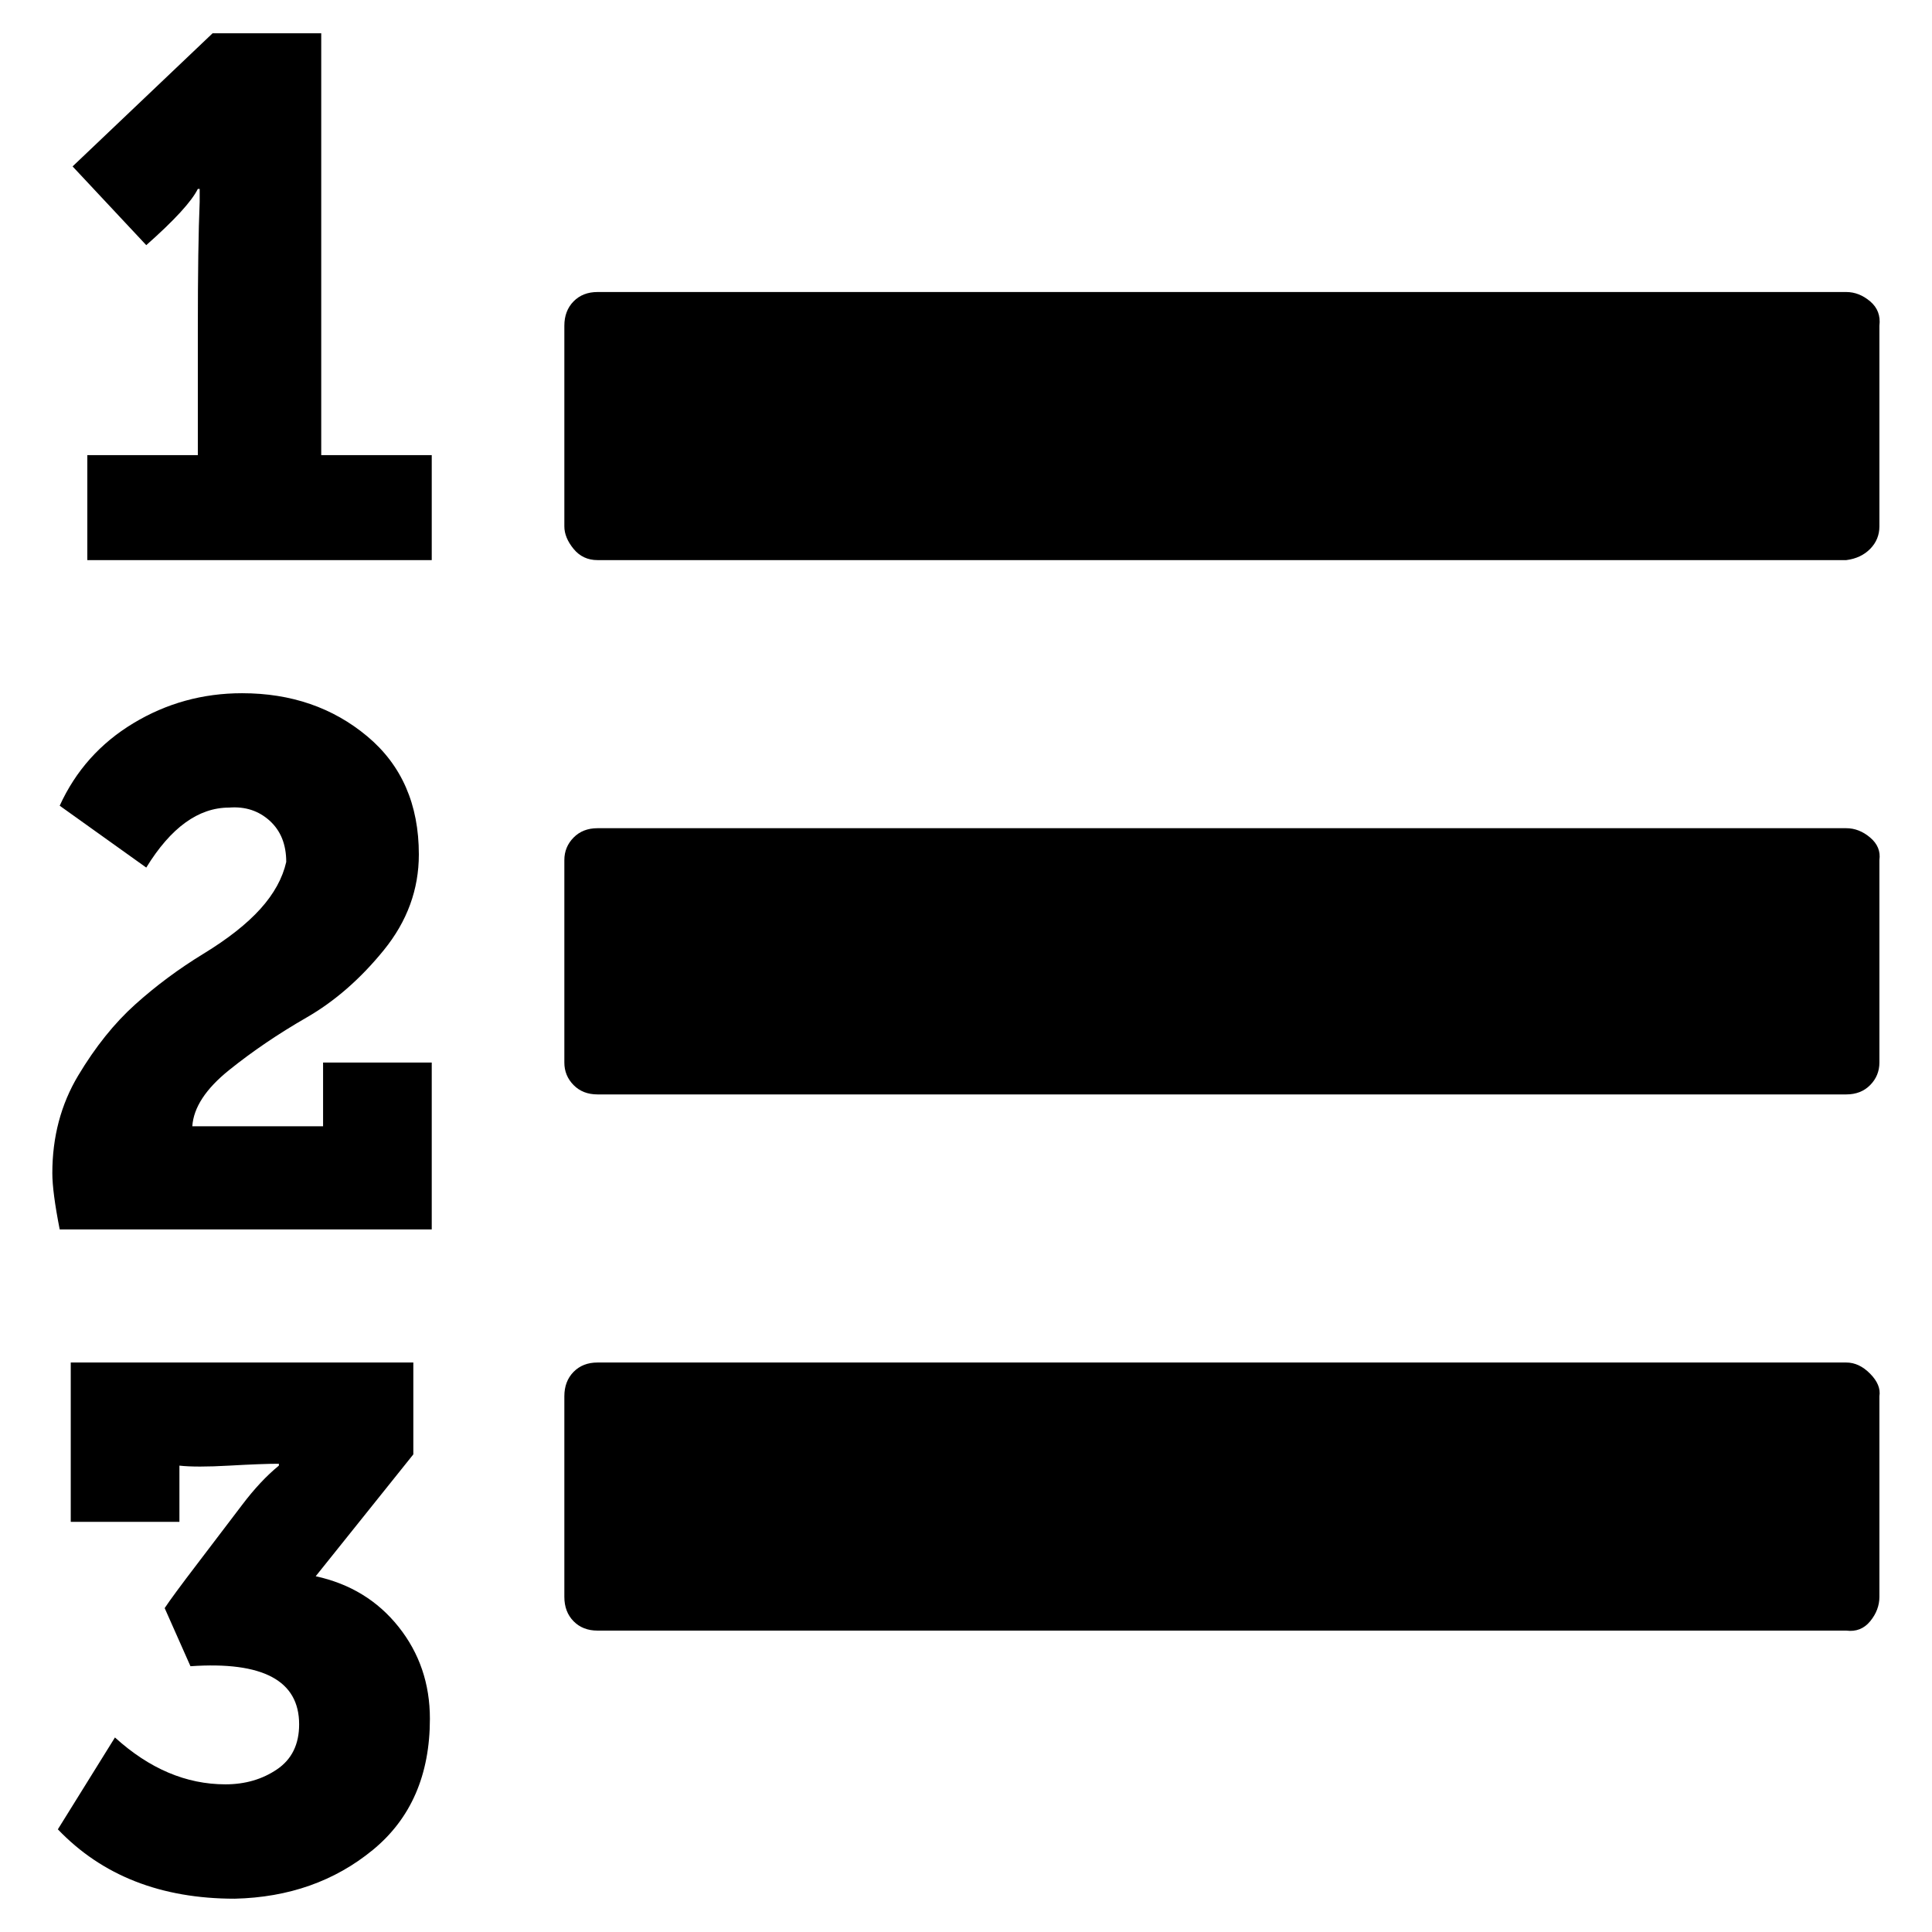 <?xml version="1.0" encoding="utf-8"?>
<svg version="1.1" id="list-numbered" x="0px" y="0px" viewBox="0 0 1000 1000" style="enable-background:new 0 0 1000 1000;" xmlns="http://www.w3.org/2000/svg">
  <path d="M 222.516 889.607 C 222.516 918.718 212.665 941.36 192.963 957.533 C 173.261 973.707 149.428 982.116 121.464 982.763 C 83.332 982.763 52.826 970.796 29.946 946.859 L 59.499 899.311 C 77.294 915.484 96.361 923.57 116.698 923.57 C 126.867 923.57 135.764 920.982 143.391 915.807 C 151.017 910.632 154.831 902.869 154.831 892.518 C 154.831 869.876 136.082 859.848 98.585 862.436 L 85.238 832.355 C 87.781 828.473 93.501 820.71 102.398 809.066 C 111.295 797.421 118.922 787.394 125.278 778.984 C 131.633 770.574 137.988 763.781 144.344 758.606 L 144.344 757.636 C 138.624 757.636 130.044 757.959 118.604 758.606 C 107.165 759.253 98.585 759.253 92.865 758.606 L 92.865 787.717 L 36.619 787.717 L 36.619 705.235 L 213.936 705.235 L 213.936 752.784 L 163.41 815.858 C 181.206 819.74 195.506 828.473 206.31 842.058 C 217.114 855.644 222.516 871.493 222.516 889.607 Z M 223.469 549.975 L 223.469 636.338 L 30.899 636.338 C 28.357 623.4 27.086 613.696 27.086 607.227 C 27.086 588.467 31.535 571.646 40.432 556.767 C 49.33 541.888 59.181 529.597 69.985 519.893 C 80.789 510.189 92.547 501.456 105.258 493.693 C 117.969 485.93 127.82 478.167 134.811 470.404 C 141.802 462.641 146.251 454.554 148.157 446.144 C 148.157 437.088 145.297 429.971 139.577 424.796 C 133.858 419.621 126.867 417.356 118.604 418.003 C 102.716 418.003 88.416 428.354 75.705 449.055 L 30.899 417.033 C 39.162 398.919 51.872 384.687 69.032 374.336 C 86.192 363.985 104.941 358.81 125.278 358.81 C 150.7 358.81 172.308 366.25 190.103 381.129 C 207.899 396.008 216.796 416.386 216.796 442.263 C 216.796 460.377 210.759 476.873 198.683 491.752 C 186.607 506.631 173.261 518.275 158.644 526.686 C 144.027 535.096 130.68 544.152 118.604 553.856 C 106.529 563.56 100.174 573.264 99.538 582.967 L 167.224 582.967 L 167.224 549.975 L 223.469 549.975 Z M 972.777 722.702 L 972.777 826.532 C 972.777 831.061 971.188 835.266 968.01 839.147 C 964.833 843.029 960.701 844.646 955.617 843.999 L 309.268 843.999 C 304.184 843.999 300.052 842.382 296.875 839.147 C 293.697 835.913 292.108 831.707 292.108 826.532 L 292.108 722.702 C 292.108 717.527 293.697 713.321 296.875 710.087 C 300.052 706.853 304.184 705.235 309.268 705.235 L 955.617 705.235 C 960.066 705.235 964.197 707.176 968.01 711.057 C 971.824 714.939 973.413 718.82 972.777 722.702 Z M 223.469 235.572 L 223.469 289.913 L 45.199 289.913 L 45.199 235.572 L 102.398 235.572 C 102.398 221.34 102.398 199.668 102.398 170.557 C 102.398 141.445 102.716 119.45 103.351 104.571 L 103.351 97.778 L 102.398 97.778 C 99.221 104.248 90.322 113.952 75.705 126.89 L 37.572 86.134 L 110.025 17.237 L 166.27 17.237 L 166.27 235.572 L 223.469 235.572 Z M 972.777 445.174 L 972.777 549.975 C 972.777 554.503 971.188 558.385 968.01 561.619 C 964.833 564.853 960.701 566.471 955.617 566.471 L 309.268 566.471 C 304.184 566.471 300.052 564.853 296.875 561.619 C 293.697 558.385 292.108 554.503 292.108 549.975 L 292.108 445.174 C 292.108 440.645 293.697 436.764 296.875 433.529 C 300.052 430.295 304.184 428.677 309.268 428.677 L 955.617 428.677 C 960.066 428.677 964.197 430.295 968.01 433.529 C 971.824 436.764 973.413 440.645 972.777 445.174 Z M 972.777 168.616 L 972.777 272.446 C 972.777 276.975 971.188 280.857 968.01 284.091 C 964.833 287.325 960.701 289.266 955.617 289.913 L 309.268 289.913 C 304.184 289.913 300.052 287.973 296.875 284.091 C 293.697 280.209 292.108 276.328 292.108 272.446 L 292.108 168.616 C 292.108 163.441 293.697 159.235 296.875 156.001 C 300.052 152.767 304.184 151.149 309.268 151.149 L 955.617 151.149 C 960.066 151.149 964.197 152.767 968.01 156.001 C 971.824 159.235 973.413 163.441 972.777 168.616 Z" horiz-adv-x="1000"/>
</svg>